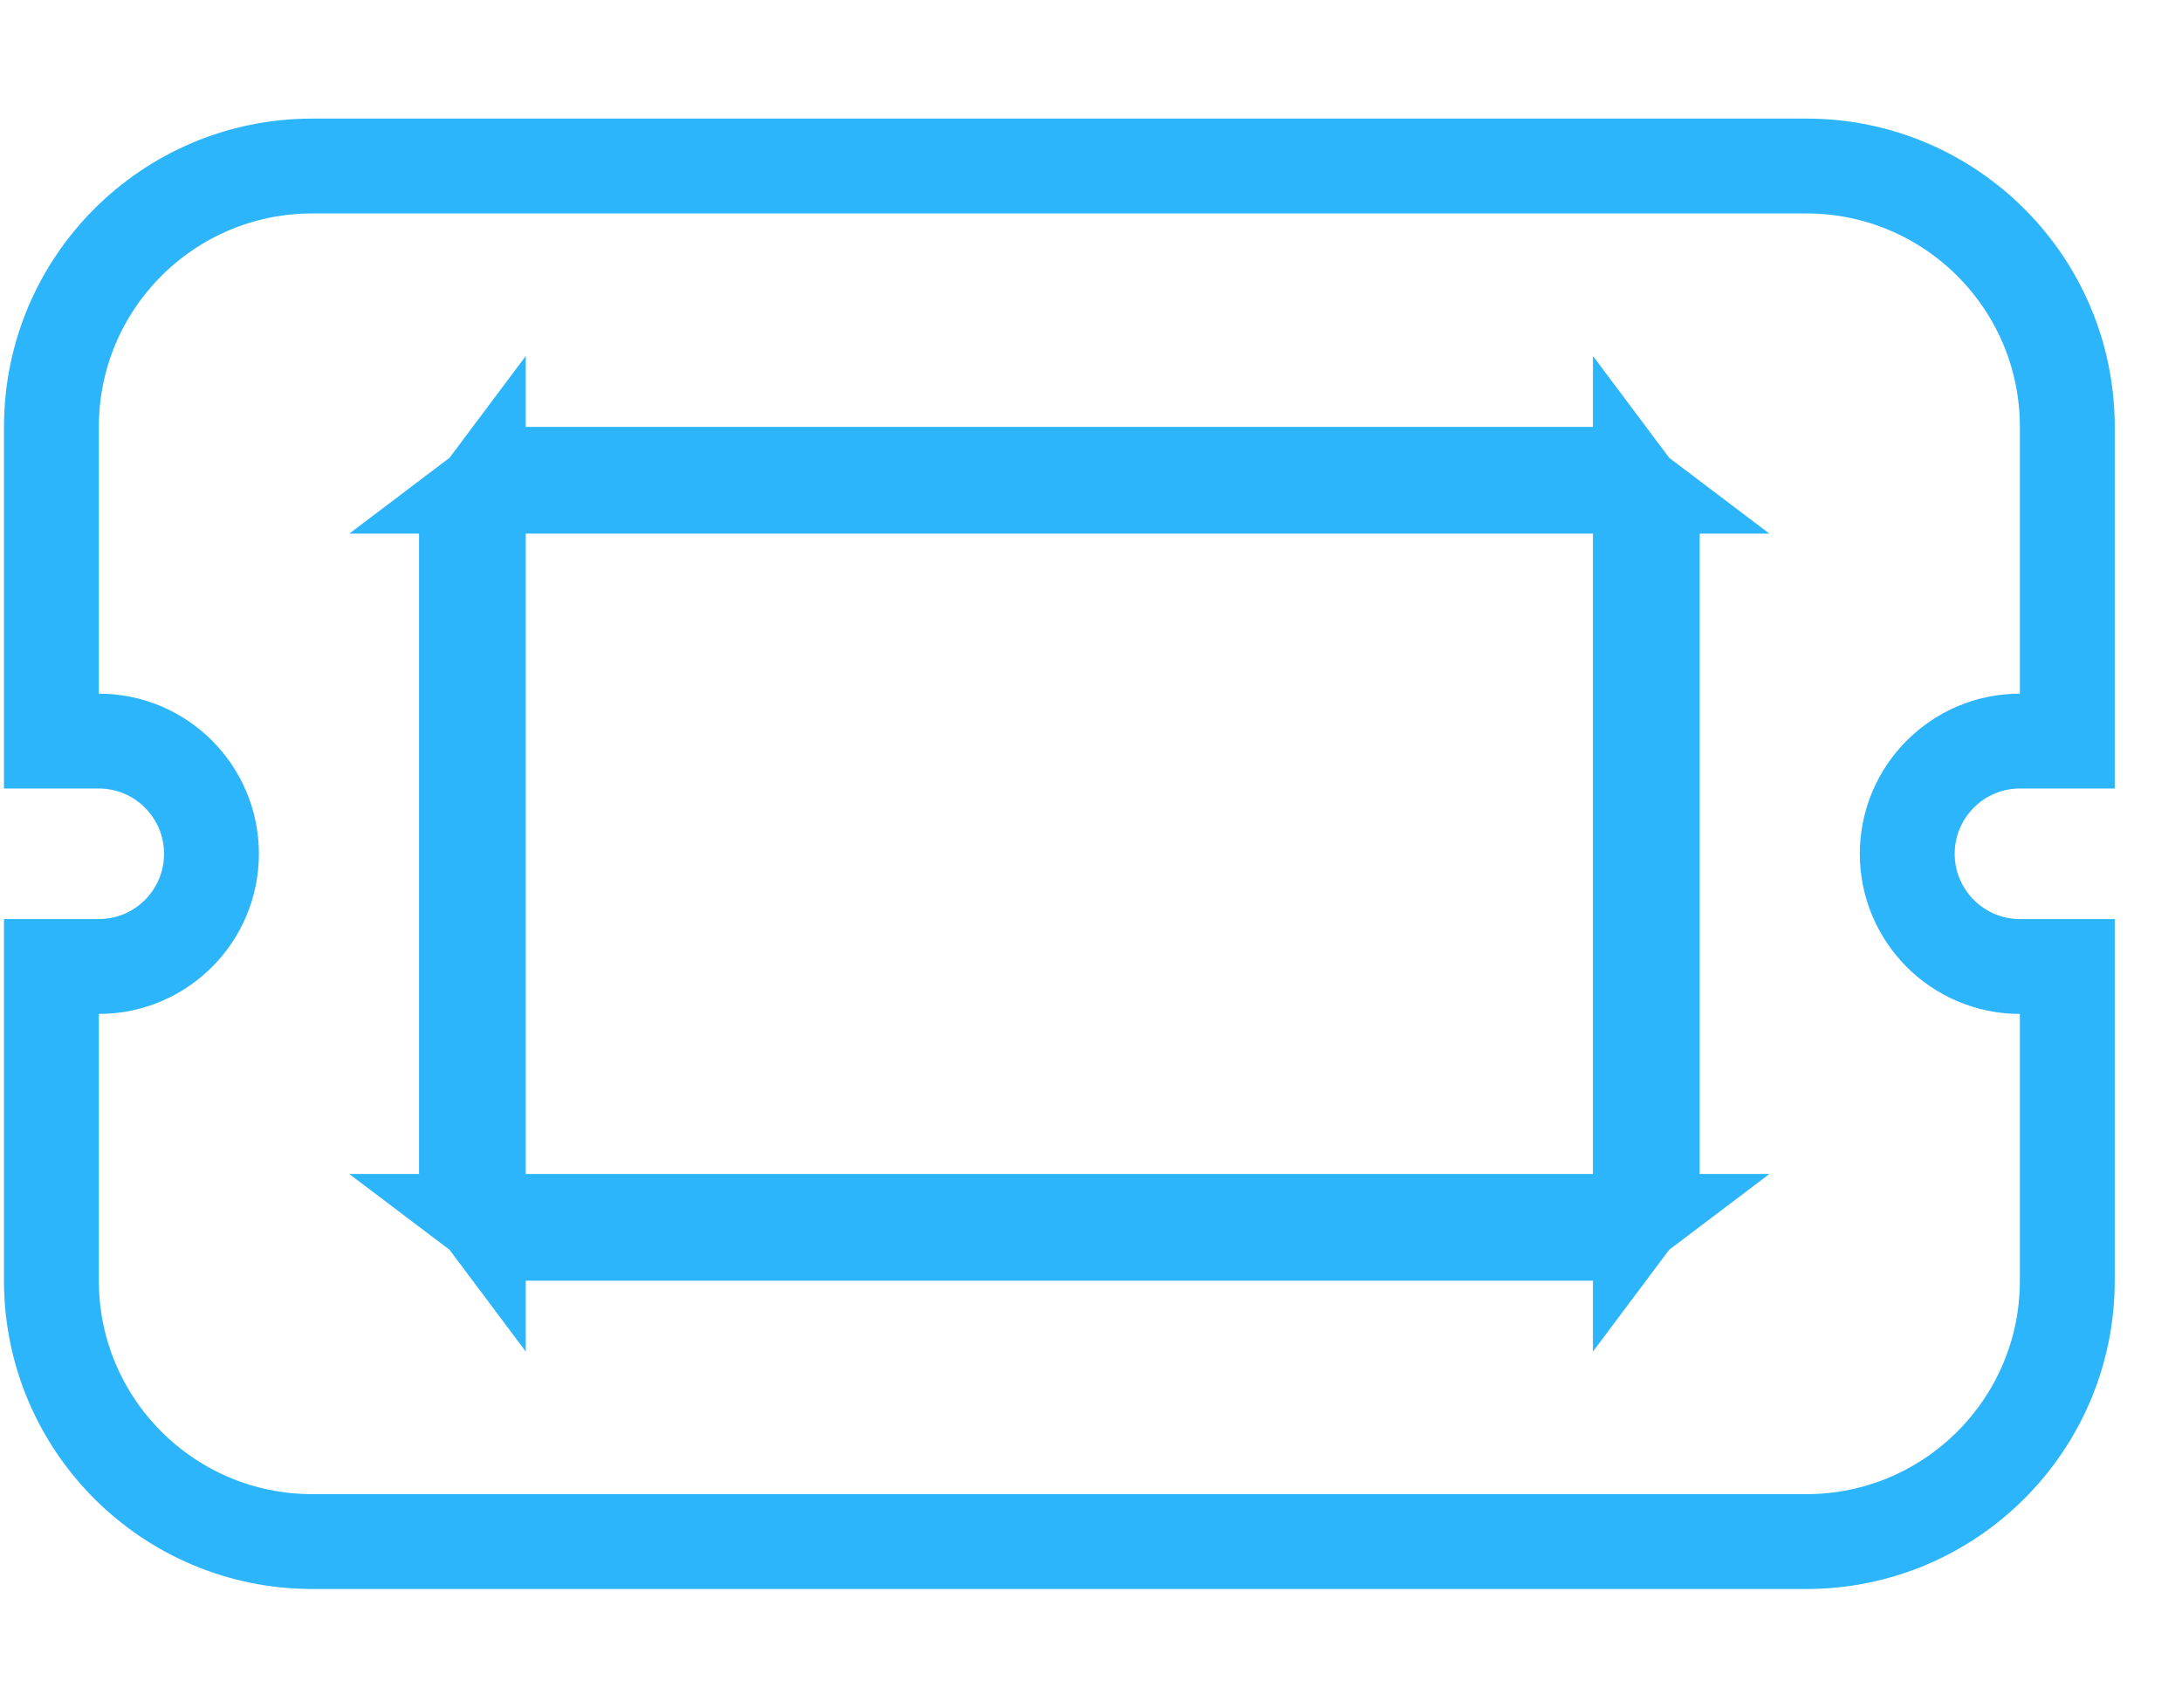 <svg width="23" height="18" viewBox="0 0 23 18" fill="none" xmlns="http://www.w3.org/2000/svg">
<path d="M5.542 5.125H5.166C5.27 5.046 5.4 5 5.542 5H16.791C16.933 5 17.063 5.046 17.167 5.125H16.791H5.542ZM4.917 5.625C4.917 5.484 4.963 5.354 5.042 5.249V5.625V12.375V12.751C4.963 12.646 4.917 12.516 4.917 12.375V5.625ZM5.542 13C5.4 13 5.27 12.954 5.166 12.875H5.542H16.791H17.167C17.063 12.954 16.933 13 16.791 13H5.542ZM17.416 12.375C17.416 12.516 17.37 12.646 17.291 12.751V12.375V5.625V5.249C17.37 5.354 17.416 5.484 17.416 5.625V12.375ZM21.291 7.812H21.791V7.312V4.5C21.791 2.981 20.558 1.75 19.041 1.75H3.292C1.773 1.75 0.542 2.981 0.542 4.5V7.312V7.812H1.042C1.697 7.812 2.229 8.344 2.229 9C2.229 9.656 1.697 10.188 1.042 10.188H0.542V10.688V13.5C0.542 15.017 1.772 16.25 3.292 16.25H19.041C20.559 16.25 21.791 15.017 21.791 13.5V10.688V10.188H21.291C20.636 10.188 20.104 9.655 20.104 9C20.104 8.345 20.636 7.812 21.291 7.812Z" stroke="#2DB5FB"/>
</svg>
